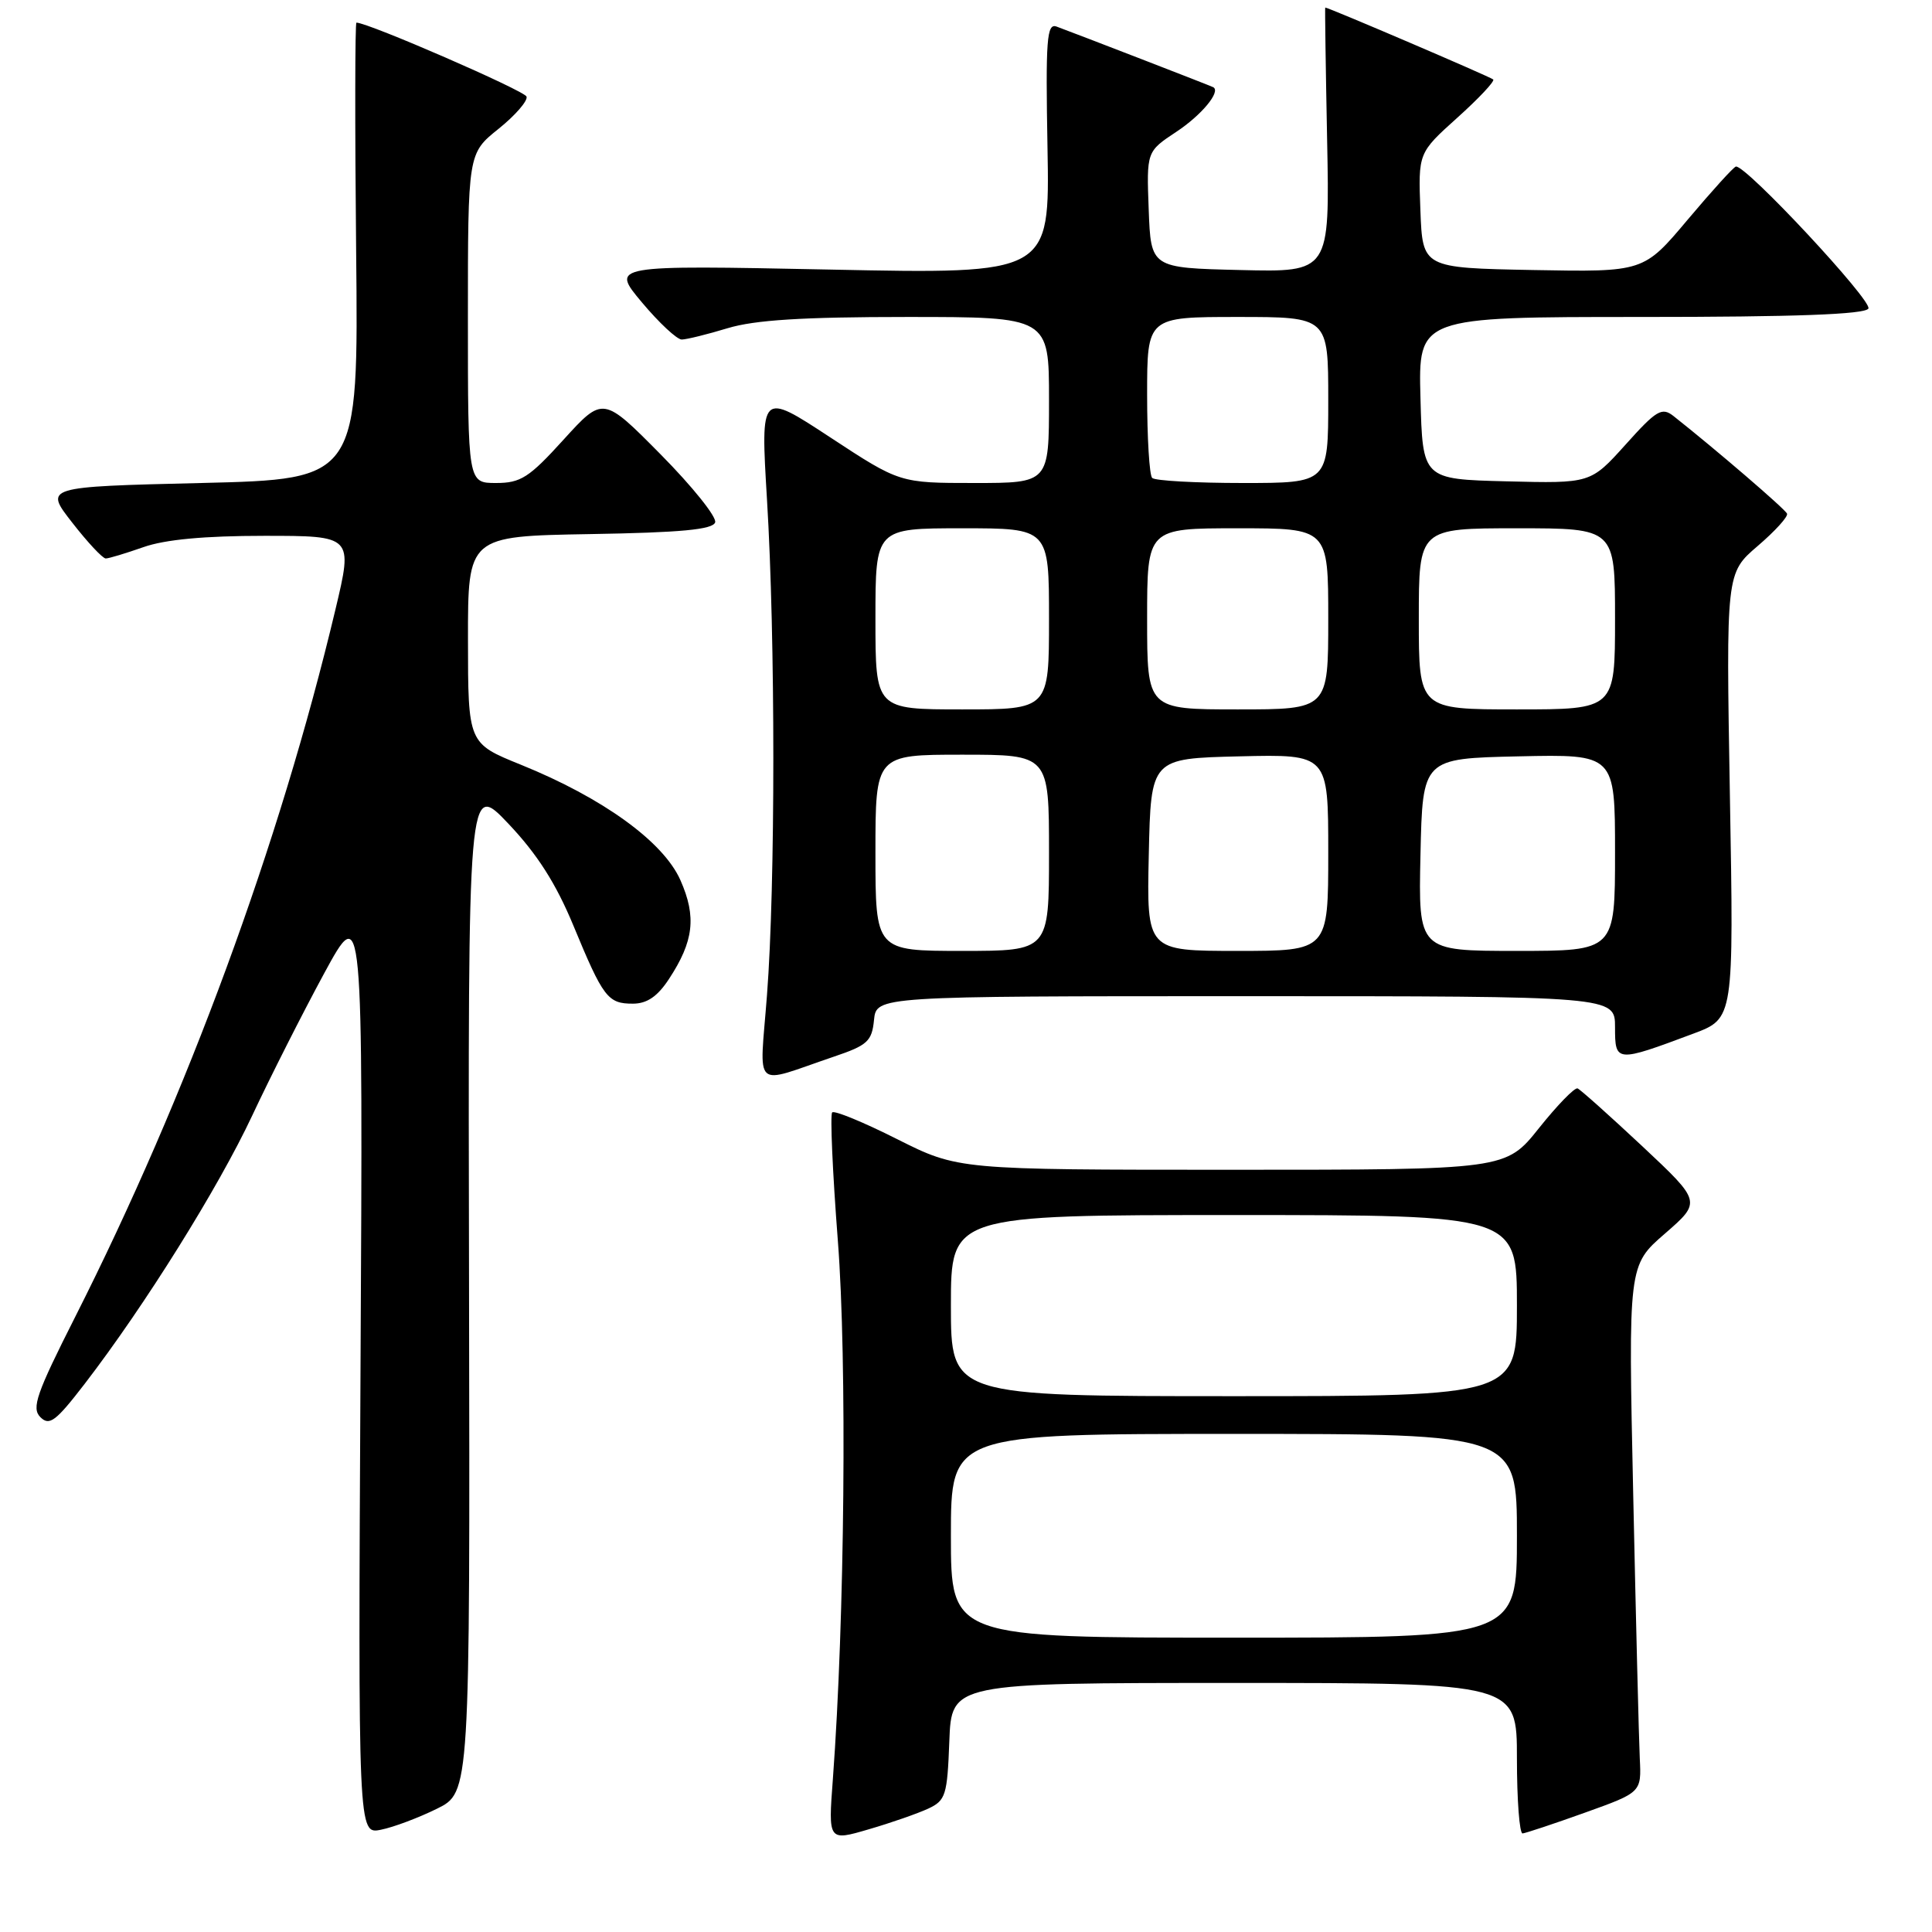 <?xml version="1.0" encoding="UTF-8" standalone="no"?>
<!DOCTYPE svg PUBLIC "-//W3C//DTD SVG 1.1//EN" "http://www.w3.org/Graphics/SVG/1.1/DTD/svg11.dtd" >
<svg xmlns="http://www.w3.org/2000/svg" xmlns:xlink="http://www.w3.org/1999/xlink" version="1.1" viewBox="0 0 256 256">
 <g >
 <path fill="currentColor"
d=" M 123.00 239.65 C 125.31 238.57 125.52 237.88 125.79 230.74 C 126.08 223.00 126.08 223.00 163.54 223.00 C 201.00 223.00 201.00 223.00 201.00 233.00 C 201.00 238.50 201.34 242.97 201.75 242.94 C 202.16 242.90 205.88 241.67 210.00 240.19 C 217.50 237.50 217.50 237.50 217.28 233.00 C 217.16 230.53 216.77 214.81 216.41 198.09 C 215.75 167.67 215.75 167.67 220.61 163.46 C 225.46 159.24 225.46 159.24 217.60 151.87 C 213.27 147.82 209.42 144.38 209.04 144.22 C 208.65 144.07 206.36 146.43 203.93 149.47 C 199.52 155.00 199.52 155.00 163.24 155.00 C 126.96 155.00 126.96 155.00 118.87 150.94 C 114.43 148.70 110.56 147.11 110.27 147.40 C 109.98 147.68 110.32 155.34 111.02 164.41 C 112.25 180.25 111.93 214.59 110.36 235.73 C 109.74 243.97 109.74 243.97 115.12 242.39 C 118.08 241.53 121.62 240.29 123.00 239.65 Z  M 57.89 239.67 C 62.28 237.50 62.28 237.50 62.15 170.50 C 62.01 103.50 62.01 103.50 67.37 109.15 C 71.19 113.18 73.67 117.07 75.98 122.65 C 79.93 132.20 80.54 133.00 83.87 132.99 C 85.73 132.99 87.13 132.03 88.63 129.74 C 91.93 124.73 92.31 121.48 90.16 116.63 C 87.91 111.54 79.89 105.73 69.02 101.33 C 62.02 98.50 62.02 98.50 62.01 84.77 C 62.00 71.05 62.00 71.05 78.17 70.77 C 90.22 70.57 94.44 70.17 94.76 69.22 C 95.00 68.52 91.75 64.47 87.55 60.22 C 79.91 52.50 79.91 52.50 74.68 58.25 C 70.11 63.29 69.00 64.00 65.73 64.00 C 62.00 64.00 62.00 64.00 62.00 42.17 C 62.00 20.33 62.00 20.33 66.05 17.08 C 68.28 15.29 69.95 13.36 69.77 12.80 C 69.50 12.01 48.79 3.00 47.23 3.00 C 47.04 3.00 47.02 16.61 47.19 33.25 C 47.50 63.50 47.50 63.50 26.68 64.00 C 5.86 64.50 5.86 64.50 9.57 69.25 C 11.60 71.86 13.60 74.00 14.01 74.00 C 14.42 74.00 16.66 73.32 19.00 72.50 C 21.85 71.49 27.11 71.00 35.01 71.00 C 46.77 71.00 46.77 71.00 44.45 80.75 C 37.05 111.84 24.81 145.11 9.99 174.44 C 4.82 184.66 4.15 186.58 5.35 187.78 C 6.55 188.98 7.39 188.34 11.24 183.34 C 19.20 172.98 28.92 157.41 33.41 147.84 C 35.82 142.70 40.11 134.22 42.94 129.00 C 48.10 119.50 48.10 119.50 47.77 181.28 C 47.45 243.06 47.45 243.06 50.47 242.45 C 52.14 242.12 55.48 240.86 57.89 239.67 Z  M 110.50 140.01 C 114.95 138.51 115.53 137.97 115.81 135.16 C 116.13 132.00 116.13 132.00 165.06 132.00 C 214.00 132.00 214.00 132.00 214.00 136.11 C 214.00 140.79 214.12 140.80 224.41 136.95 C 229.74 134.95 229.74 134.95 229.22 105.45 C 228.71 75.94 228.71 75.94 232.90 72.35 C 235.20 70.38 236.96 68.45 236.79 68.06 C 236.54 67.45 227.32 59.53 221.75 55.13 C 220.21 53.92 219.50 54.33 215.39 58.92 C 210.76 64.06 210.76 64.06 199.63 63.78 C 188.50 63.50 188.50 63.50 188.22 52.75 C 187.93 42.00 187.93 42.00 217.41 42.00 C 237.85 42.00 247.09 41.66 247.57 40.89 C 248.17 39.92 231.38 21.89 230.02 22.07 C 229.73 22.10 226.86 25.27 223.64 29.09 C 217.79 36.05 217.79 36.05 203.14 35.78 C 188.50 35.50 188.50 35.50 188.21 27.88 C 187.92 20.26 187.92 20.26 193.10 15.60 C 195.95 13.04 198.09 10.76 197.86 10.53 C 197.53 10.20 176.04 1.00 175.60 1.00 C 175.55 1.00 175.66 8.89 175.85 18.53 C 176.20 36.07 176.20 36.07 164.35 35.78 C 152.50 35.50 152.50 35.50 152.21 27.79 C 151.92 20.08 151.92 20.08 155.88 17.46 C 159.22 15.25 161.79 12.14 160.77 11.56 C 160.49 11.39 142.58 4.47 140.00 3.52 C 138.70 3.05 138.54 5.17 138.80 19.65 C 139.10 36.32 139.10 36.32 110.01 35.72 C 80.92 35.13 80.92 35.13 85.05 40.06 C 87.33 42.78 89.71 45.00 90.34 44.99 C 90.98 44.98 93.71 44.31 96.41 43.49 C 100.01 42.40 106.34 42.00 120.16 42.00 C 139.00 42.00 139.00 42.00 139.00 53.00 C 139.00 64.00 139.00 64.00 129.11 64.00 C 119.22 64.00 119.22 64.00 109.99 57.94 C 100.77 51.89 100.77 51.89 101.63 66.19 C 102.75 84.56 102.75 117.29 101.63 131.85 C 100.65 144.75 99.54 143.73 110.50 140.01 Z  M 126.00 203.50 C 126.00 190.00 126.00 190.00 163.50 190.00 C 201.00 190.00 201.00 190.00 201.00 203.50 C 201.00 217.00 201.00 217.00 163.50 217.00 C 126.00 217.00 126.00 217.00 126.00 203.50 Z  M 126.00 173.00 C 126.00 161.00 126.00 161.00 163.50 161.00 C 201.00 161.00 201.00 161.00 201.00 173.00 C 201.00 185.00 201.00 185.00 163.50 185.00 C 126.00 185.00 126.00 185.00 126.00 173.00 Z  M 116.00 113.00 C 116.00 100.00 116.00 100.00 127.50 100.00 C 139.00 100.00 139.00 100.00 139.00 113.00 C 139.00 126.00 139.00 126.00 127.50 126.00 C 116.00 126.00 116.00 126.00 116.00 113.00 Z  M 152.22 113.25 C 152.50 100.50 152.50 100.50 164.25 100.22 C 176.00 99.94 176.00 99.94 176.00 112.97 C 176.00 126.00 176.00 126.00 163.97 126.00 C 151.94 126.00 151.94 126.00 152.22 113.25 Z  M 188.22 113.25 C 188.50 100.50 188.50 100.50 201.25 100.22 C 214.00 99.94 214.00 99.94 214.00 112.97 C 214.00 126.00 214.00 126.00 200.97 126.00 C 187.94 126.00 187.94 126.00 188.22 113.25 Z  M 116.00 82.00 C 116.00 70.00 116.00 70.00 127.50 70.00 C 139.00 70.00 139.00 70.00 139.00 82.00 C 139.00 94.00 139.00 94.00 127.50 94.00 C 116.00 94.00 116.00 94.00 116.00 82.00 Z  M 152.00 82.00 C 152.00 70.00 152.00 70.00 164.00 70.00 C 176.00 70.00 176.00 70.00 176.00 82.00 C 176.00 94.00 176.00 94.00 164.00 94.00 C 152.00 94.00 152.00 94.00 152.00 82.00 Z  M 188.00 82.00 C 188.00 70.00 188.00 70.00 201.00 70.00 C 214.00 70.00 214.00 70.00 214.00 82.00 C 214.00 94.00 214.00 94.00 201.00 94.00 C 188.00 94.00 188.00 94.00 188.00 82.00 Z  M 152.67 63.33 C 152.30 62.97 152.00 58.02 152.00 52.33 C 152.00 42.00 152.00 42.00 164.00 42.00 C 176.00 42.00 176.00 42.00 176.00 53.00 C 176.00 64.00 176.00 64.00 164.67 64.00 C 158.43 64.00 153.03 63.70 152.67 63.33 Z "/>
</g>
</svg>